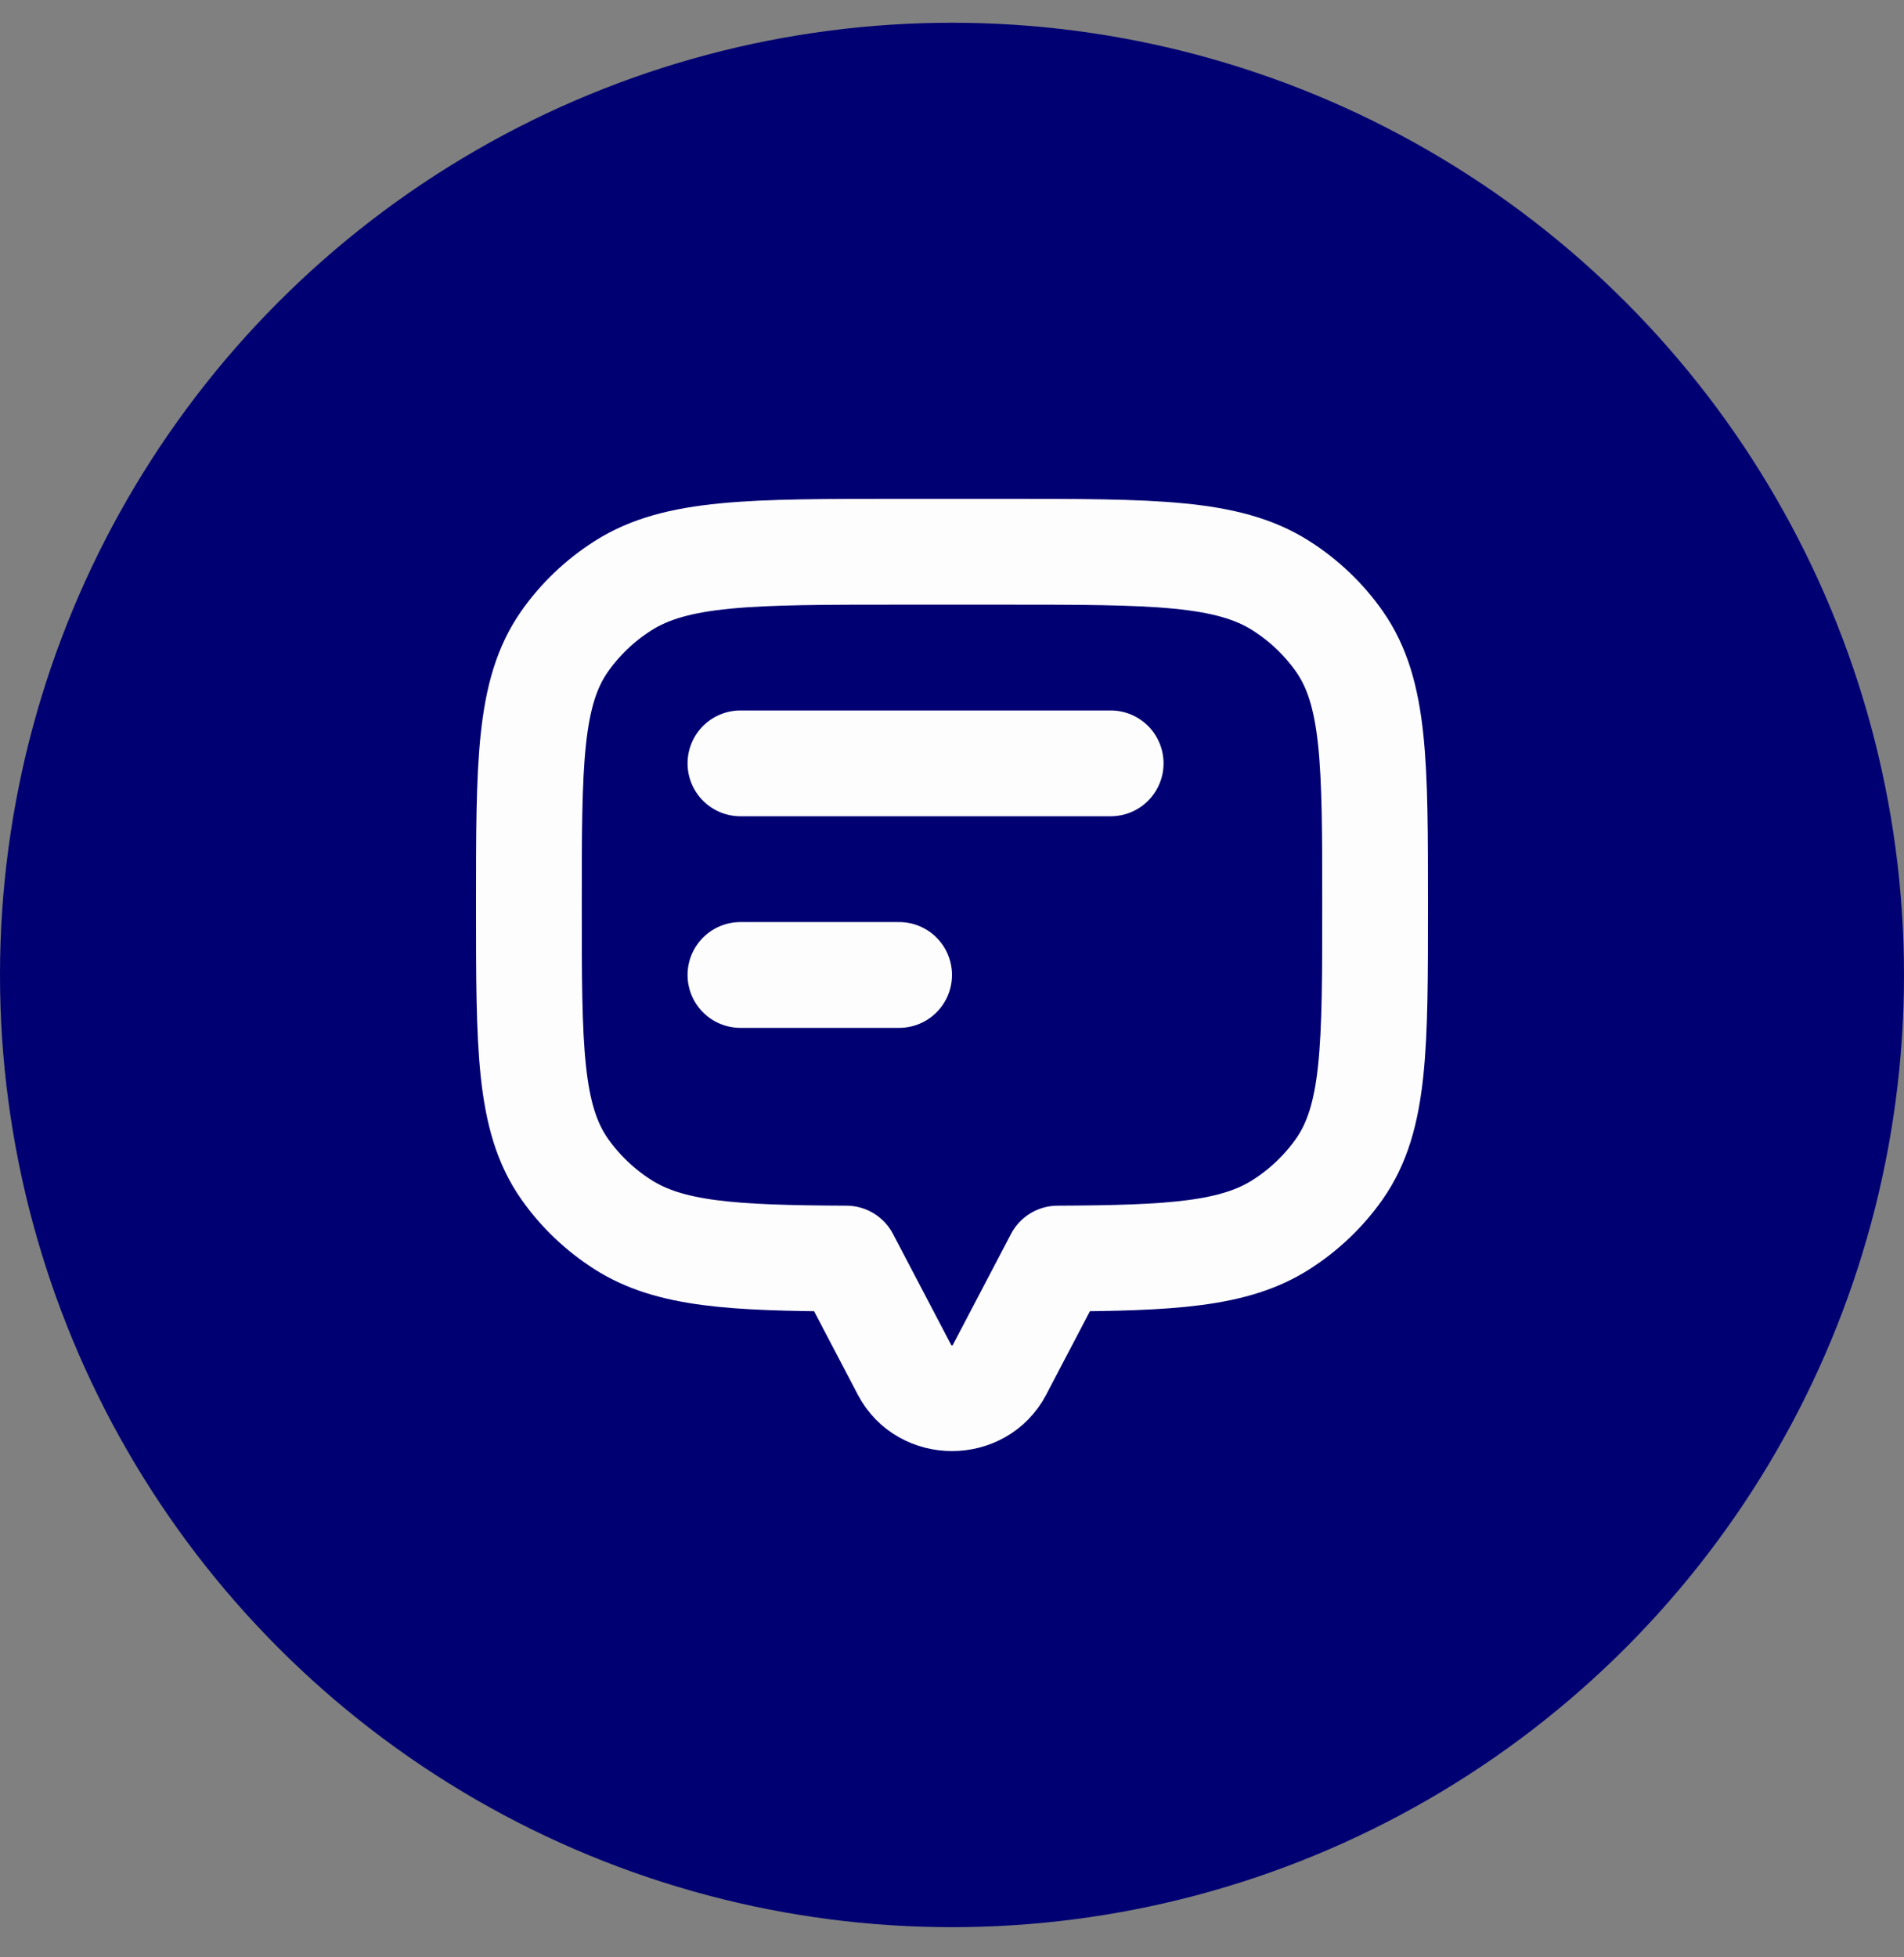 <svg width="36" height="37" viewBox="0 0 36 37" fill="none" xmlns="http://www.w3.org/2000/svg">
    <rect x="0" y="0" width="36" height="37" fill="#808080" stroke="none"/>
    <circle cx="18" cy="18.43" r="18" fill="#000072"/>
    <path d="M25.326 12.127C26 13.09 26 14.43 26 17.111C26 19.792 26 21.132 25.326 22.095C25.034 22.512 24.659 22.87 24.222 23.149C23.341 23.711 22.158 23.782 20 23.791V23.792L18.894 25.902C18.526 26.606 17.474 26.606 17.106 25.902L16 23.792V23.791C13.842 23.782 12.659 23.711 11.778 23.149C11.341 22.87 10.966 22.512 10.674 22.095C10 21.132 10 19.792 10 17.111C10 14.43 10 13.09 10.674 12.127C10.966 11.71 11.341 11.352 11.778 11.073C12.787 10.43 14.191 10.43 17 10.43H19C21.809 10.43 23.213 10.43 24.222 11.073C24.659 11.352 25.034 11.71 25.326 12.127Z" stroke="#FDFDFD" stroke-width="2" stroke-linecap="round" stroke-linejoin="round"/>
    <path d="M14 14.43L21 14.43" stroke="#FDFDFD" stroke-width="2" stroke-linecap="round" stroke-linejoin="round"/>
    <path d="M14 18.43H17" stroke="#FDFDFD" stroke-width="2" stroke-linecap="round" stroke-linejoin="round"/>
</svg>
